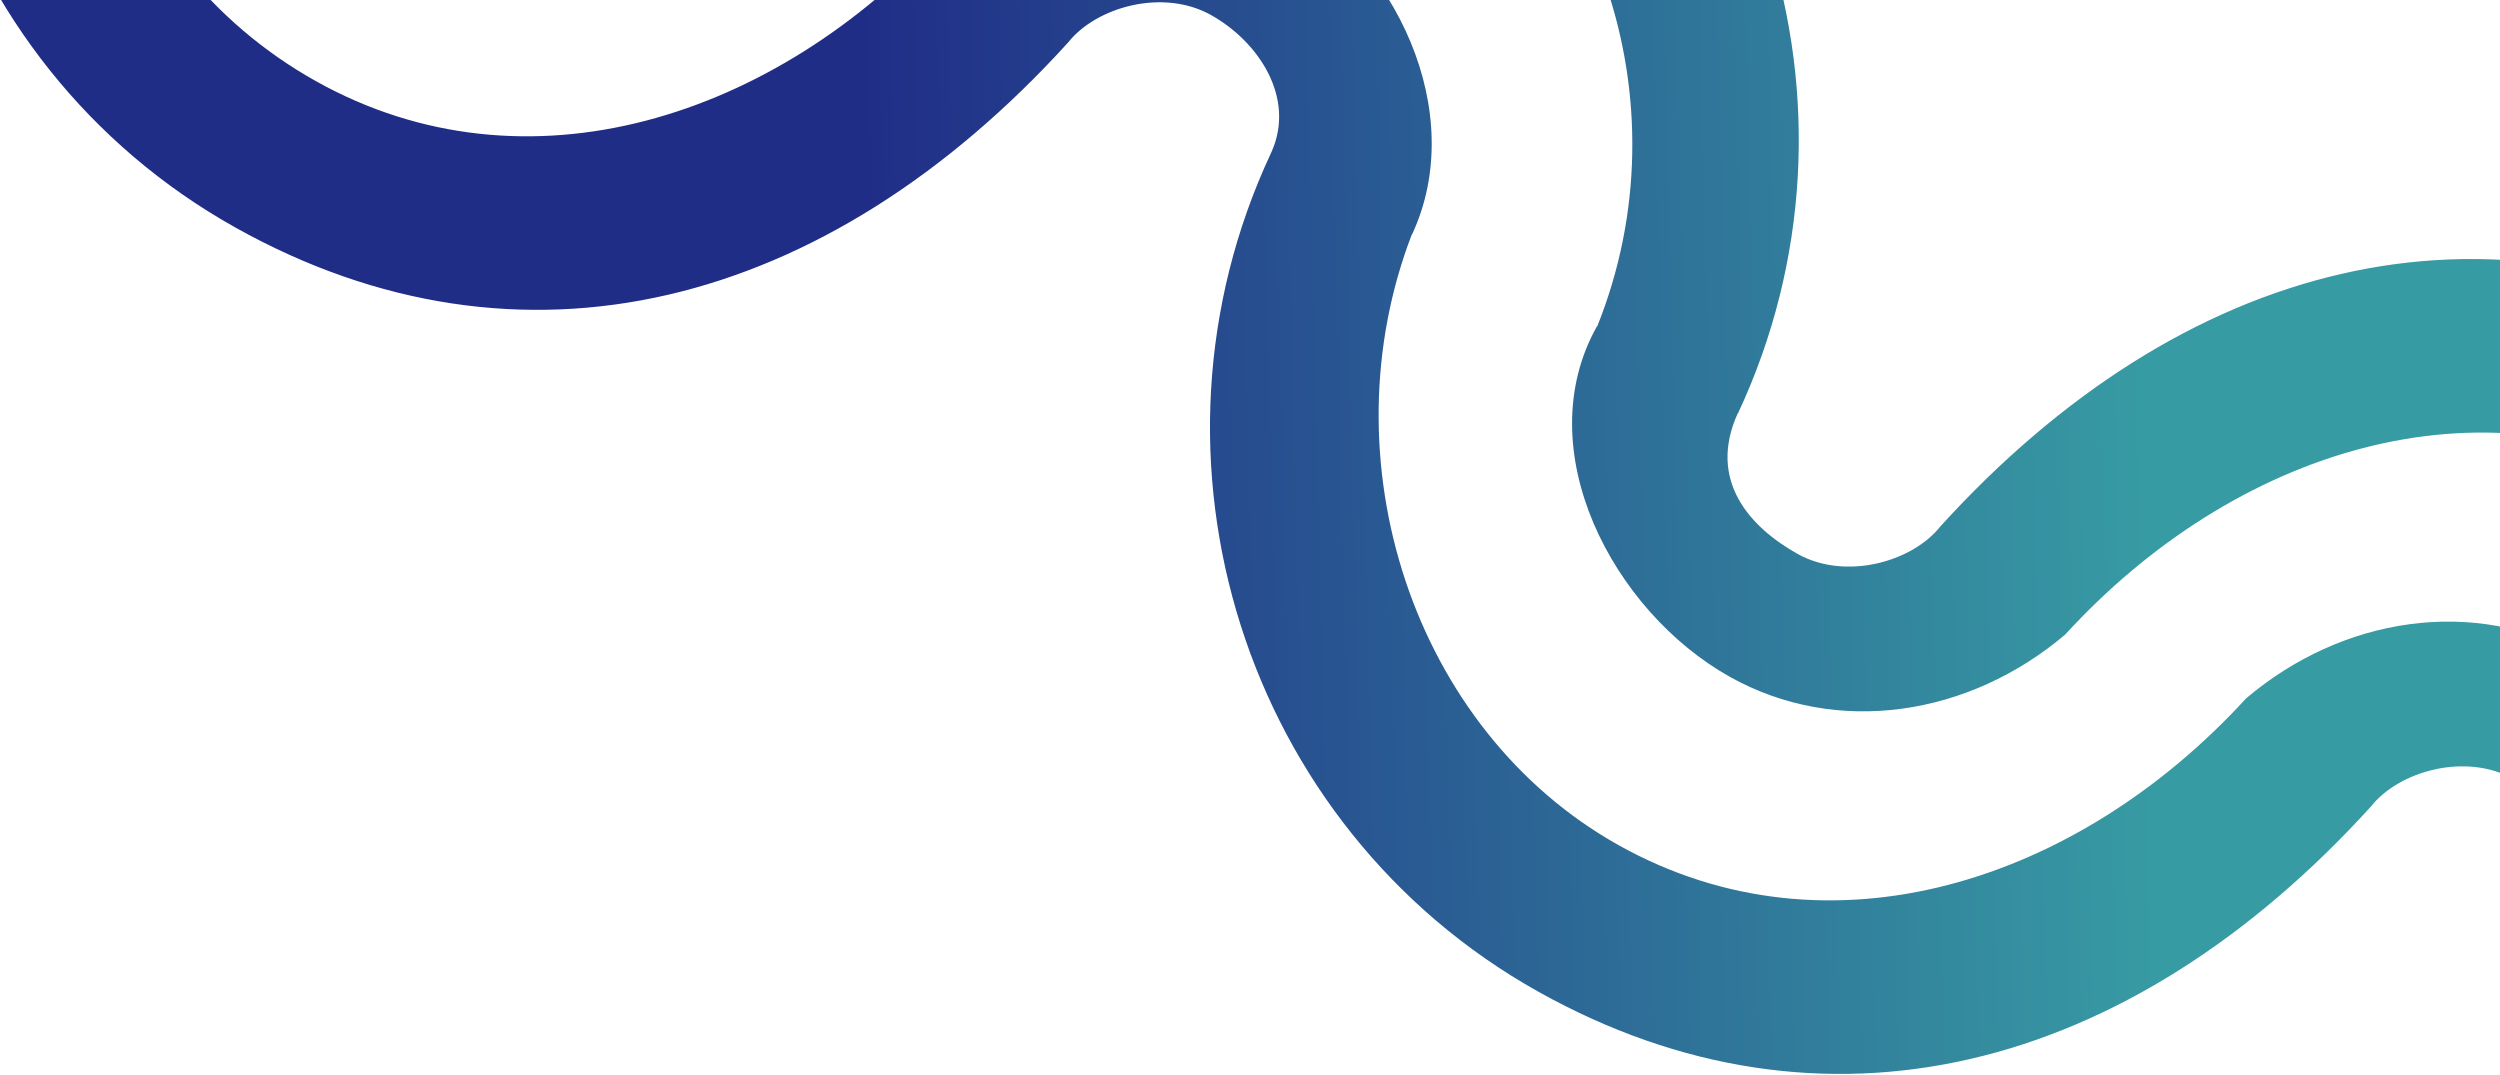<?xml version="1.0" encoding="UTF-8"?>
<svg width="828px" height="356px" viewBox="0 0 828 356" version="1.1" xmlns="http://www.w3.org/2000/svg" xmlns:xlink="http://www.w3.org/1999/xlink">
    <title>B12CC470-949C-4D5C-A4BC-A368621FCDBF@2x</title>
    <defs>
        <linearGradient x1="30.422%" y1="46.375%" x2="69.578%" y2="53.625%" id="linearGradient-1">
            <stop stop-color="#379BA3" offset="0%"></stop>
            <stop stop-color="#202D87" offset="100%"></stop>
        </linearGradient>
    </defs>
    <g id="🎨-UI-Design" stroke="none" stroke-width="1" fill="none" fill-rule="evenodd">
        <g id="7.0-Contact-" transform="translate(-612, -97)" fill="url(#linearGradient-1)">
            <g id="03-Page-Content-/-Hero-Banner-/-General-/-With-Wave" transform="translate(0, 97)">
                <path d="M1327.582,67.606 C1352.345,146.323 1415.688,205.379 1495.334,199.519 C1574.979,193.66 1636.414,126.036 1639.661,44.647 L1695.707,40.532 C1695.843,152.056 1610.45,246.531 1498.993,254.73 C1391.257,262.656 1310.43,196.757 1274.972,82.578 C1271.561,68.125 1254.225,53.038 1235.95,54.382 C1217.858,55.713 1198.993,67.369 1198.617,86.899 L1198.611,87.493 C1198.747,199.018 1112.45,293.531 1000.993,301.73 C893.257,309.656 812.43,243.757 776.972,129.578 C773.561,115.125 756.225,100.038 737.95,101.382 C719.676,102.727 704.983,116.771 700.411,135.203 L646.102,139.206 C655.183,93.62 690.504,58.267 734.876,55.003 C775.503,52.014 812.165,76.775 829.582,114.606 C854.345,193.323 917.688,252.379 997.334,246.519 C1075.47,240.771 1139.486,171.578 1144.95,92.108 L1144.881,92.114 C1144.881,47.547 1188.504,11.267 1232.876,8.003 C1273.503,5.014 1310.165,29.775 1327.582,67.606 Z M1443.442,58.836 C1446.853,73.289 1464.189,88.376 1482.464,87.031 C1500.738,85.687 1515.43,71.643 1520.003,53.211 L1574.312,49.208 C1565.231,94.794 1529.91,130.147 1485.538,133.411 C1444.911,136.4 1408.249,111.639 1390.832,73.808 C1366.069,-4.909 1302.726,-63.965 1223.08,-58.105 C1144.238,-52.305 1080.85,13.471 1076.429,93.748 L1076.516,93.742 C1080.067,140.437 1031.91,177.147 987.538,180.411 C946.911,183.4 910.249,158.639 892.832,120.808 C868.069,42.091 804.726,-16.965 725.08,-11.105 C645.435,-5.246 584,62.377 580.753,143.767 L524.706,147.882 C524.571,36.358 609.964,-58.117 721.421,-66.317 C829.156,-74.243 909.984,-8.344 945.442,105.836 C948.853,120.289 966.189,135.376 984.464,134.031 C1002.261,132.722 1021.82,124.757 1022.082,100.206 L1022.003,100.211 C1021.868,-11.314 1107.964,-105.117 1219.421,-113.317 C1327.156,-121.243 1407.984,-55.344 1443.442,58.836 Z" id="Combined-Shape" transform="translate(1110.207, 94.207) scale(-1, 1) rotate(-25) translate(-1110.207, -94.207) "></path>
            </g>
        </g>
    </g>
</svg>